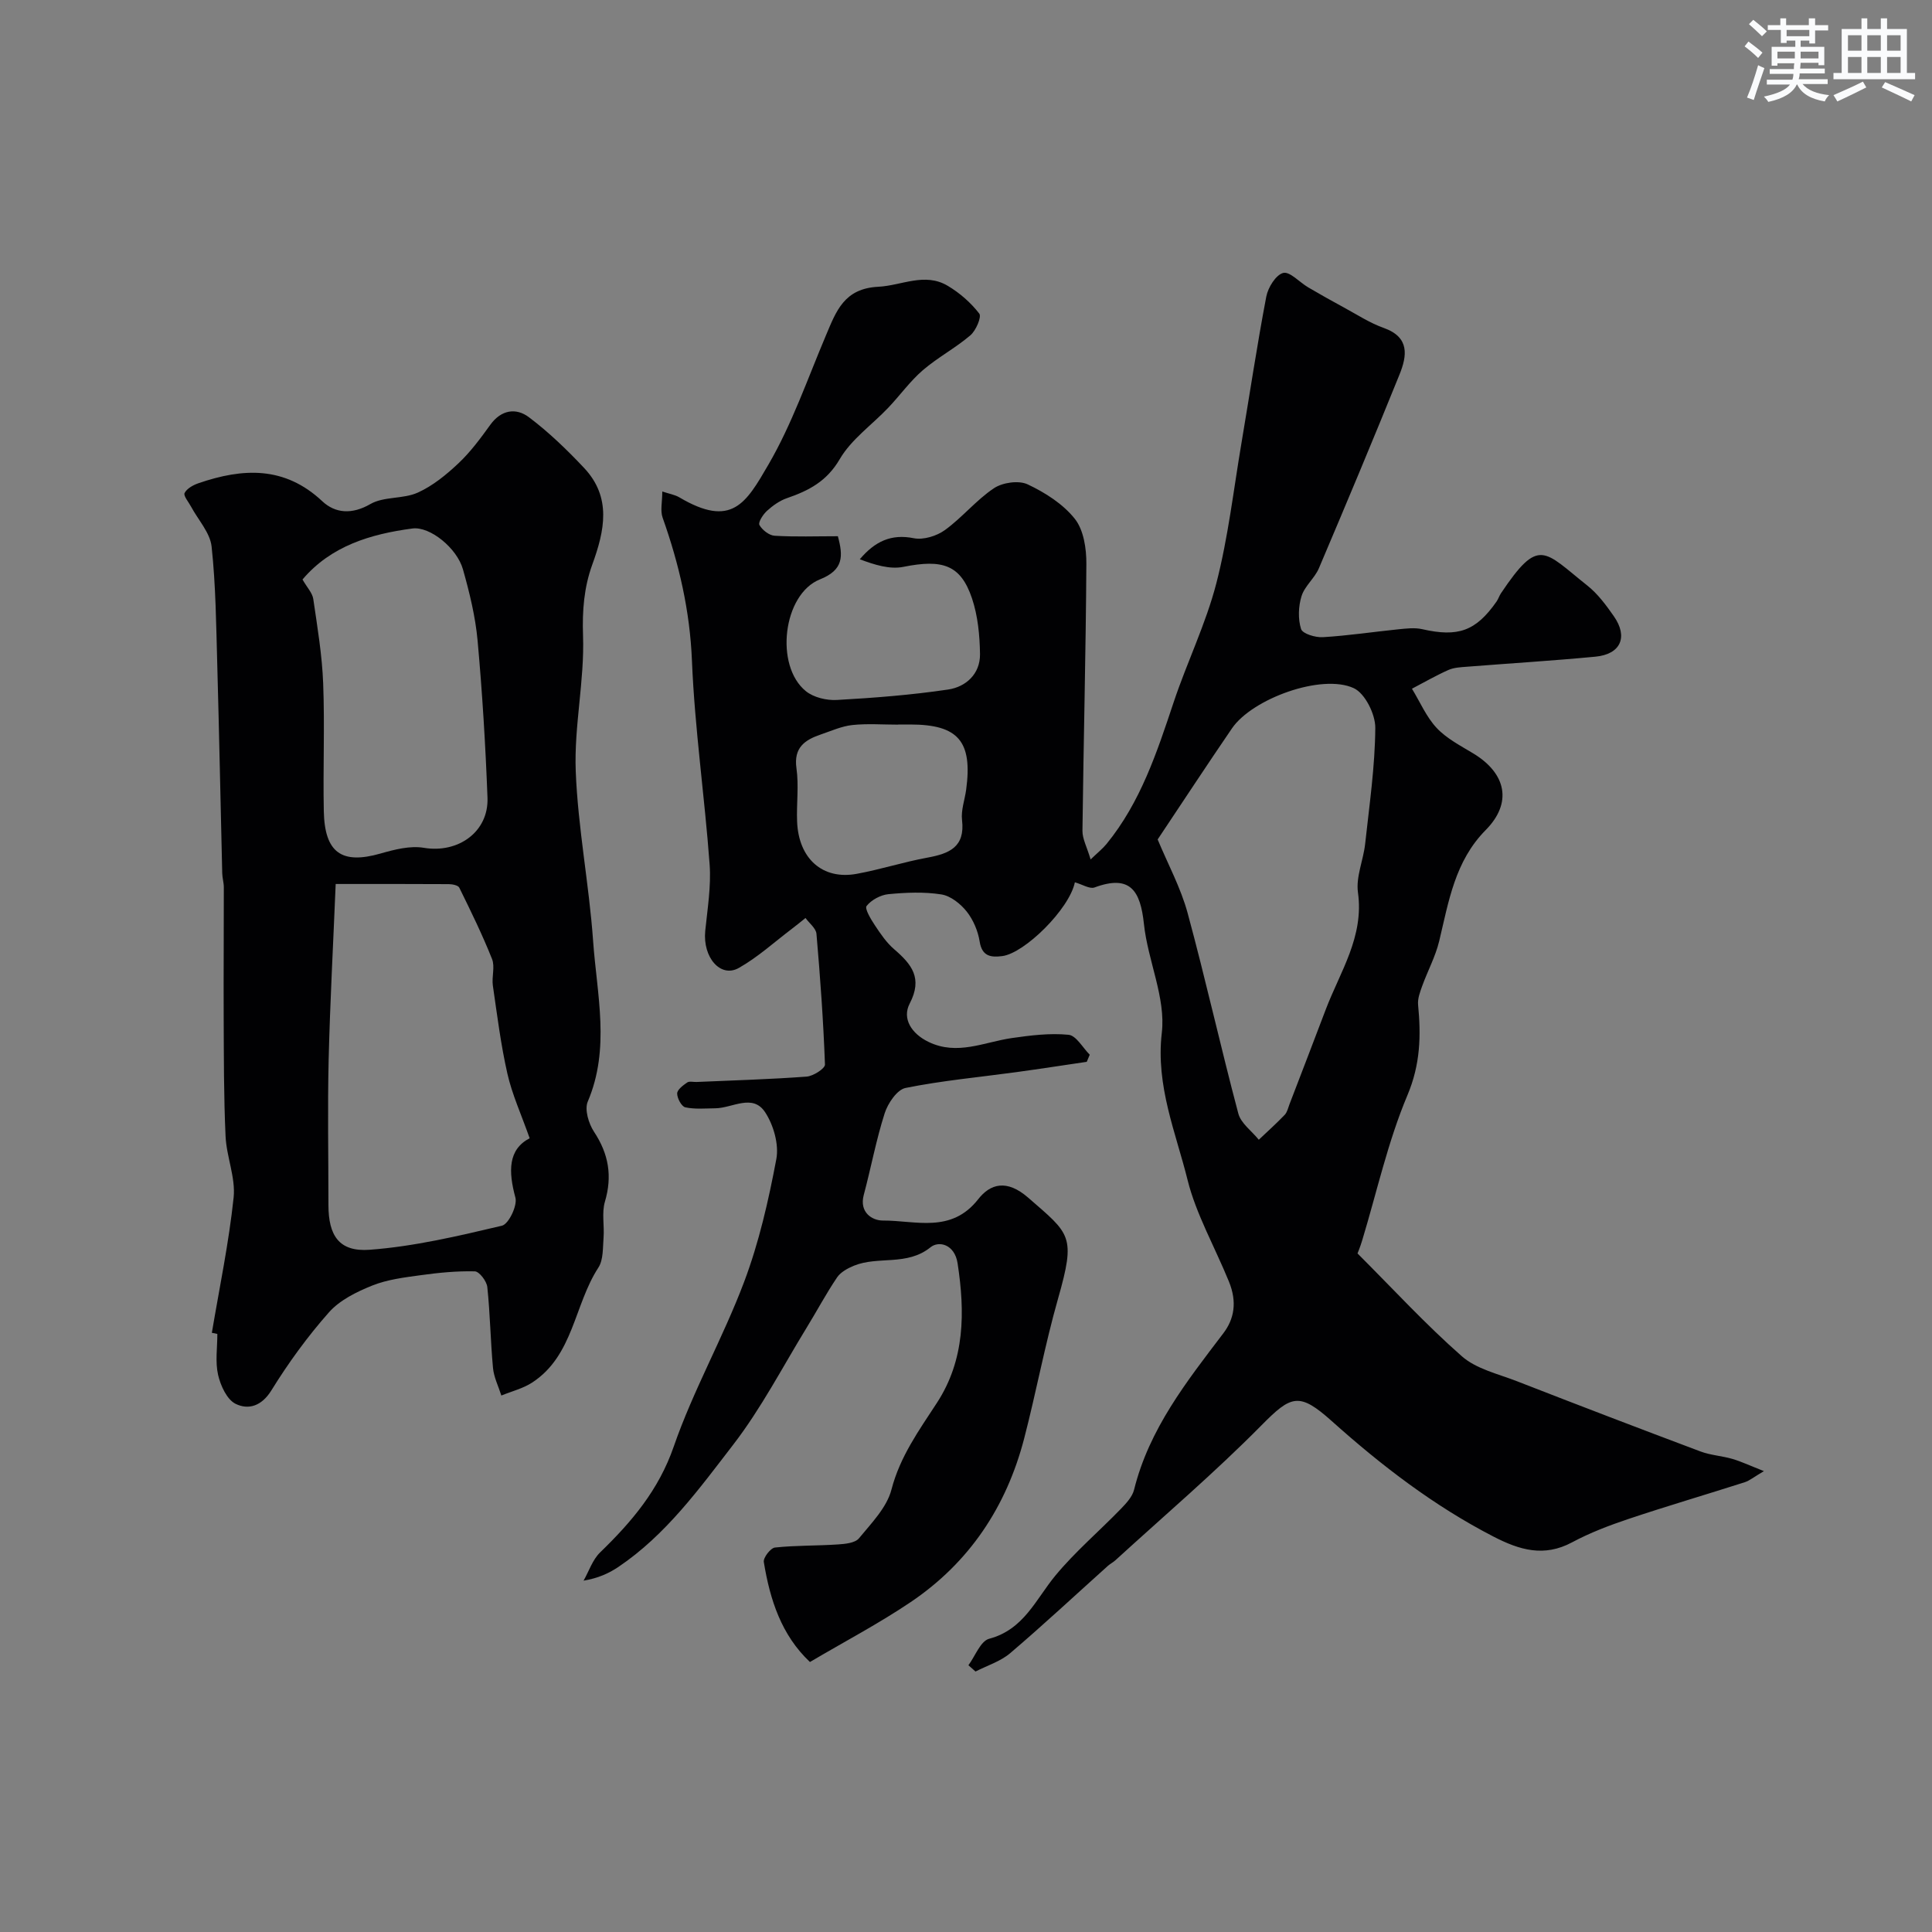 <svg enable-background="new 0 0 400 400" viewBox="0 0 400 400" xmlns="http://www.w3.org/2000/svg"><rect x="0" y="0" width="400" height="400" fill="#808080" stroke="none"/><path d="m222.54 182.67c-1.13 5.54-10.41 14.69-15.04 15.28-2.27.29-4.18.11-4.67-3-.34-2.18-1.32-4.5-2.68-6.22-1.28-1.61-3.33-3.25-5.26-3.55-3.58-.56-7.33-.4-10.96-.05-1.62.16-3.52 1.19-4.51 2.44-.44.56.89 2.76 1.72 4.01 1.17 1.77 2.41 3.6 4 4.96 3.6 3.11 5.95 5.95 3.2 11.24-1.61 3.1.36 6.22 3.89 7.93 5.96 2.89 11.52.04 17.25-.79 3.89-.56 7.89-1.06 11.75-.68 1.58.15 2.94 2.68 4.39 4.13-.21.49-.41.98-.62 1.47-4.9.72-9.8 1.48-14.7 2.15-7.62 1.04-15.3 1.74-22.82 3.26-1.76.36-3.66 3.18-4.32 5.25-1.77 5.53-2.83 11.29-4.33 16.91-.96 3.61 1.75 5.3 3.97 5.29 6.77-.03 14.13 2.73 19.73-4.42 2.48-3.17 5.88-4.21 10.35-.31 8.71 7.59 9.91 7.8 6.16 20.96-2.71 9.53-4.51 19.31-7 28.9-3.67 14.13-11.35 25.68-23.5 33.87-6.57 4.43-13.63 8.14-20.85 12.4-5.92-5.57-8.28-12.92-9.55-20.7-.15-.9 1.4-2.9 2.31-3 4.31-.46 8.68-.35 13.01-.64 1.51-.1 3.57-.29 4.38-1.27 2.58-3.14 5.77-6.38 6.73-10.1 1.78-6.85 5.69-12.24 9.4-17.93 5.82-8.93 5.84-18.77 4.29-28.9-.61-3.98-3.9-4.71-5.6-3.33-4.89 3.95-10.82 1.76-15.86 3.82-1.29.53-2.75 1.32-3.49 2.42-2.26 3.34-4.16 6.92-6.27 10.36-5 8.15-9.43 16.75-15.24 24.28-7.05 9.15-13.94 18.68-23.76 25.3-1.99 1.34-4.21 2.34-7.22 2.85 1.12-1.97 1.86-4.33 3.42-5.84 6.54-6.34 12.14-12.92 15.26-21.95 4.03-11.64 10.21-22.51 14.56-34.06 3.08-8.17 5.05-16.83 6.67-25.43.57-3.03-.57-7.03-2.31-9.69-2.58-3.95-6.8-.86-10.32-.83-2.08.02-4.22.23-6.21-.2-.78-.17-1.69-1.86-1.69-2.86 0-.78 1.21-1.69 2.07-2.28.46-.32 1.3-.08 1.96-.11 7.59-.33 15.19-.55 22.77-1.11 1.38-.1 3.83-1.68 3.8-2.5-.33-9.03-.98-18.05-1.76-27.06-.1-1.15-1.48-2.19-2.27-3.28-.94.75-1.86 1.52-2.82 2.24-3.63 2.75-7.05 5.88-10.98 8.1-3.8 2.15-7.5-2.2-6.96-7.65.46-4.58 1.24-9.23.91-13.77-1.03-14.08-3.08-28.1-3.66-42.18-.42-10.33-2.66-20.02-6.07-29.62-.52-1.45-.07-3.25-.07-5.42 1.48.49 2.6.67 3.51 1.2 10.87 6.43 13.8 1.26 18.47-6.78 4.88-8.39 8.1-17.76 11.91-26.76 2.12-5.01 3.75-9.7 10.84-10.05 4.81-.24 9.61-3.03 14.36-.2 2.48 1.47 4.79 3.49 6.54 5.76.52.67-.69 3.51-1.84 4.49-3.09 2.64-6.77 4.58-9.85 7.23-2.65 2.28-4.73 5.22-7.16 7.77-3.37 3.55-7.65 6.54-10.04 10.64-2.69 4.61-6.43 6.53-10.96 8.09-1.5.52-2.92 1.54-4.11 2.62-.81.74-1.86 2.37-1.56 2.92.58 1.04 2.01 2.16 3.14 2.23 4.3.26 8.63.1 13.1.1 1.13 4.16 1.18 6.98-3.7 8.93-7.68 3.06-9.43 17.91-2.91 23.16 1.61 1.3 4.29 1.93 6.41 1.81 7.7-.43 15.41-1.03 23.03-2.16 3.69-.55 6.64-3.23 6.6-7.32-.05-3.87-.44-7.92-1.66-11.56-2.34-6.94-6.08-8.15-14.2-6.52-2.83.57-5.98-.42-9.03-1.57 3.13-3.69 6.48-5.3 11.17-4.36 2 .4 4.75-.45 6.46-1.69 3.59-2.6 6.47-6.2 10.13-8.65 1.79-1.2 5.14-1.68 6.99-.81 3.62 1.7 7.34 4.07 9.78 7.15 1.83 2.31 2.4 6.16 2.38 9.32-.11 18.42-.59 36.84-.81 55.25-.02 1.66.92 3.34 1.69 5.94 1.45-1.4 2.48-2.21 3.3-3.21 7.05-8.64 10.44-18.99 13.9-29.36 2.76-8.27 6.66-16.21 8.83-24.61 2.45-9.49 3.56-19.33 5.2-29.02 1.71-10.11 3.22-20.26 5.14-30.33.36-1.88 1.97-4.5 3.5-4.9 1.37-.35 3.38 1.93 5.15 2.97 2.44 1.43 4.91 2.83 7.4 4.17 2.73 1.48 5.38 3.22 8.28 4.25 5.42 1.93 4.81 5.78 3.25 9.65-5.43 13.43-11.03 26.79-16.69 40.11-.88 2.06-2.94 3.67-3.59 5.76-.66 2.12-.75 4.73-.1 6.81.31.98 2.98 1.79 4.52 1.69 5.22-.31 10.41-1.1 15.62-1.63 1.63-.16 3.36-.38 4.92-.03 7.44 1.7 11.12.42 15.41-5.71.37-.53.56-1.18.92-1.72 7.89-11.75 8.82-8.8 17.9-1.58 2.14 1.7 3.87 4.04 5.46 6.32 3.02 4.31 1.43 7.9-3.83 8.39-8.85.84-17.72 1.38-26.58 2.08-1.29.1-2.68.16-3.83.67-2.58 1.15-5.04 2.57-7.55 3.88 1.68 2.75 2.98 5.85 5.13 8.14 2.07 2.2 4.96 3.68 7.6 5.28 6.84 4.16 8.07 10.25 2.54 15.84-6.39 6.46-7.66 14.78-9.63 22.99-.77 3.2-2.39 6.18-3.52 9.3-.45 1.25-.97 2.63-.85 3.89.62 6.41.48 12.34-2.2 18.71-4.06 9.63-6.33 20.02-9.38 30.09-.4 1.33-.94 2.62-.96 2.68 7.38 7.38 14.14 14.74 21.6 21.29 2.99 2.63 7.47 3.64 11.36 5.15 12.65 4.93 25.34 9.79 38.05 14.56 2.11.79 4.45.91 6.63 1.55 1.89.56 3.7 1.42 6.5 2.52-2.09 1.23-2.96 1.97-3.97 2.3-8 2.56-16.06 4.92-24.03 7.59-4 1.34-8 2.86-11.71 4.85-5.83 3.12-10.88 1.6-16.29-1.19-12.33-6.36-23.18-14.7-33.45-23.89-6.78-6.07-8.41-5.39-14.6.88-9.63 9.75-20.09 18.66-30.21 27.91-.48.44-1.09.74-1.57 1.17-6.73 6.04-13.34 12.21-20.22 18.07-2.01 1.71-4.76 2.56-7.18 3.8-.49-.43-.98-.87-1.47-1.3 1.41-1.9 2.5-5 4.29-5.48 7.2-1.91 9.65-8.17 13.73-13.1s9.03-9.14 13.51-13.76c1.12-1.16 2.4-2.52 2.77-4 3.11-12.57 10.87-22.38 18.48-32.39 2.22-2.92 2.91-6.42 1.15-10.72-2.87-7.03-6.83-14.05-8.54-20.96-2.42-9.8-6.64-19.52-5.35-30.53.85-7.25-2.9-14.94-3.7-22.52-.73-6.88-2.8-10.33-10.26-7.56-1 .33-2.47-.63-4.04-1.08zm17.14-8.87c2.13 5.12 4.78 10 6.2 15.22 3.74 13.77 6.83 27.72 10.5 41.52.54 2.04 2.79 3.63 4.24 5.43 1.8-1.71 3.66-3.37 5.37-5.16.52-.55.7-1.45.99-2.2 2.5-6.52 5.02-13.04 7.49-19.57 2.98-7.86 7.97-15.07 6.68-24.27-.45-3.22 1.12-6.68 1.49-10.06.87-7.99 2.04-16 2.1-24.01.02-2.82-2.12-7.14-4.45-8.22-6.62-3.07-21.03 2.17-25.23 8.33-5.23 7.65-10.32 15.41-15.38 22.99zm-53.73-23.8v.03c-3.16 0-6.36-.25-9.48.08-2.22.24-4.37 1.22-6.52 1.95-3.32 1.13-5.66 2.71-5.05 7.01.51 3.59-.01 7.32.13 10.98.28 7.7 5.26 12.17 12.33 10.87 4.93-.9 9.74-2.46 14.67-3.36 4.5-.83 7.81-2.17 7.15-7.77-.24-2.03.56-4.18.85-6.27 1.36-10.04-1.63-13.52-11.57-13.52-.84 0-1.68 0-2.51 0z" fill="#010103"/><path d="m43.86 275.95c1.57-9.33 3.52-18.63 4.51-28.02.43-4.12-1.48-8.44-1.67-12.7-.38-8.26-.35-16.53-.39-24.8-.04-8.9.04-17.81.03-26.71 0-.98-.31-1.95-.33-2.93-.35-14.43-.63-28.86-1.03-43.28-.23-8.13-.3-16.28-1.17-24.35-.31-2.87-2.78-5.51-4.25-8.26-.51-.96-1.63-2.26-1.34-2.83.47-.93 1.78-1.65 2.89-2.03 9.15-3.14 17.8-3.6 25.62 3.74 2.67 2.5 6.13 2.79 9.95.58 2.78-1.61 6.78-1.01 9.79-2.36 3.12-1.4 5.95-3.72 8.47-6.1 2.48-2.34 4.56-5.16 6.57-7.95 2.27-3.14 5.35-3.57 8.01-1.56 4.1 3.09 7.86 6.72 11.39 10.47 5.77 6.12 4.27 13.01 1.71 20.05-1.7 4.69-2.09 9.48-1.91 14.67.33 9.33-1.87 18.75-1.51 28.07.45 11.76 2.77 23.44 3.6 35.2.78 11.05 3.58 22.22-1.11 33.22-.7 1.64.18 4.55 1.29 6.24 3.04 4.6 3.83 9.18 2.26 14.49-.68 2.31-.09 4.96-.28 7.45-.17 2.1-.02 4.57-1.07 6.19-5.02 7.69-5.16 18.22-13.69 23.79-1.91 1.25-4.26 1.82-6.4 2.7-.6-1.9-1.55-3.77-1.73-5.71-.52-5.58-.59-11.2-1.18-16.76-.13-1.21-1.66-3.22-2.59-3.24-3.74-.09-7.52.28-11.24.8-3.38.46-6.87.89-9.99 2.14-3.24 1.3-6.72 3.01-8.97 5.55-4.42 4.99-8.4 10.47-11.91 16.15-2.03 3.29-4.78 4.08-7.41 2.79-1.8-.88-3.12-3.78-3.63-6.01-.61-2.69-.15-5.63-.15-8.46-.38-.11-.76-.17-1.14-.23zm65.8-40.29c-1.76-4.99-3.63-9.06-4.6-13.33-1.37-6.01-2.13-12.17-3.02-18.28-.26-1.81.47-3.9-.17-5.5-2-5.03-4.39-9.91-6.78-14.77-.24-.49-1.44-.73-2.19-.73-7.8-.05-15.6-.03-23.4-.03-.51 12.46-1.17 24.49-1.46 36.52-.23 9.96-.04 19.95-.04 29.93 0 6.34 2.19 9.75 8.53 9.28 9.21-.68 18.36-2.85 27.39-4.98 1.39-.33 3.23-4.16 2.79-5.81-1.47-5.44-1.54-9.96 2.95-12.3zm-47.03-115.68c.93 1.63 2.04 2.77 2.23 4.03.85 5.81 1.83 11.65 2.05 17.5.34 8.8-.05 17.63.13 26.44.18 8.63 3.72 11.05 11.72 8.77 2.9-.83 6.13-1.67 8.99-1.19 7.06 1.19 13.45-3.27 13.18-10.38-.41-10.85-1.07-21.71-2.05-32.52-.45-4.97-1.67-9.93-3.03-14.75-1.23-4.39-6.83-8.95-10.47-8.46-8.68 1.15-16.88 3.62-22.75 10.56z" fill="#010103"/><g fill="#fafbfc"><path d="m361.2 9.6.8-1c.9.7 1.9 1.4 2.9 2.3l-.9 1.1c-1-1-2-1.8-2.8-2.4zm.5 10.6c.9-2.1 1.6-4.3 2.3-6.7.4.2.8.4 1.3.6-.7 2.1-1.5 4.3-2.2 6.6zm.4-15.2.9-.9c1 .8 2 1.6 2.8 2.4l-1 1c-.9-.9-1.8-1.7-2.7-2.5zm12.5-1.2h1.2v1.4h2.7v1.1h-2.7v2.7h-1.2v-.6h-1.8v1.3h4.9v3.8h-1.2v-.5h-3.7c0 .4-.1.9-.1 1.2h5.1v1h-5.2c0 .5-.1.9-.2 1.2h6v1h-5.2c1.1 1.3 2.9 2 5.5 2.3-.4.4-.7.8-.9 1.3-2.9-.5-4.8-1.6-5.7-3.5h-.1c-.8 1.7-2.7 2.9-5.9 3.6-.2-.4-.6-.8-.9-1.1 2.8-.6 4.6-1.4 5.4-2.5h-4.8v-1h5.3c.1-.3.2-.7.2-1.2h-4.9v-1h5c0-.4 0-.8.1-1.2h-3.5v.5h-1.2v-3.9h4.9v-1.3h-1.8v.5h-1.2v-2.7h-2.7v-1h2.6v-1.4h1.2v1.4h4.7v-1.4zm-6.6 8.3h3.6c0-.4 0-.9 0-1.4h-3.6zm1.9-4.6h4.7v-1.3h-4.7zm6.6 3.2h-3.7v1.4h3.7z"/><path d="m385.3 3.8h1.3v2.2h2.8v-2.2h1.3v2.2h4.1v9.1h1.7v1.3h-16.9v-1.3h1.7v-9.1h4.1v-2.2zm.4 13.1.7 1.2c-1.8.9-3.8 1.9-6 2.9-.2-.4-.5-.8-.8-1.3 2.3-1 4.3-1.9 6.1-2.8zm-3.1-6.4h2.8v-3.2h-2.8zm0 4.6h2.8v-3.3h-2.8zm4-4.6h2.8v-3.2h-2.8zm0 4.6h2.8v-3.3h-2.8zm3.7 1.9c2.1.9 4.1 1.8 6.1 2.7l-.7 1.3c-2.2-1.1-4.2-2-6.1-2.9zm3.2-9.7h-2.8v3.2h2.8zm-2.8 7.8h2.8v-3.3h-2.8z"/></g></svg>